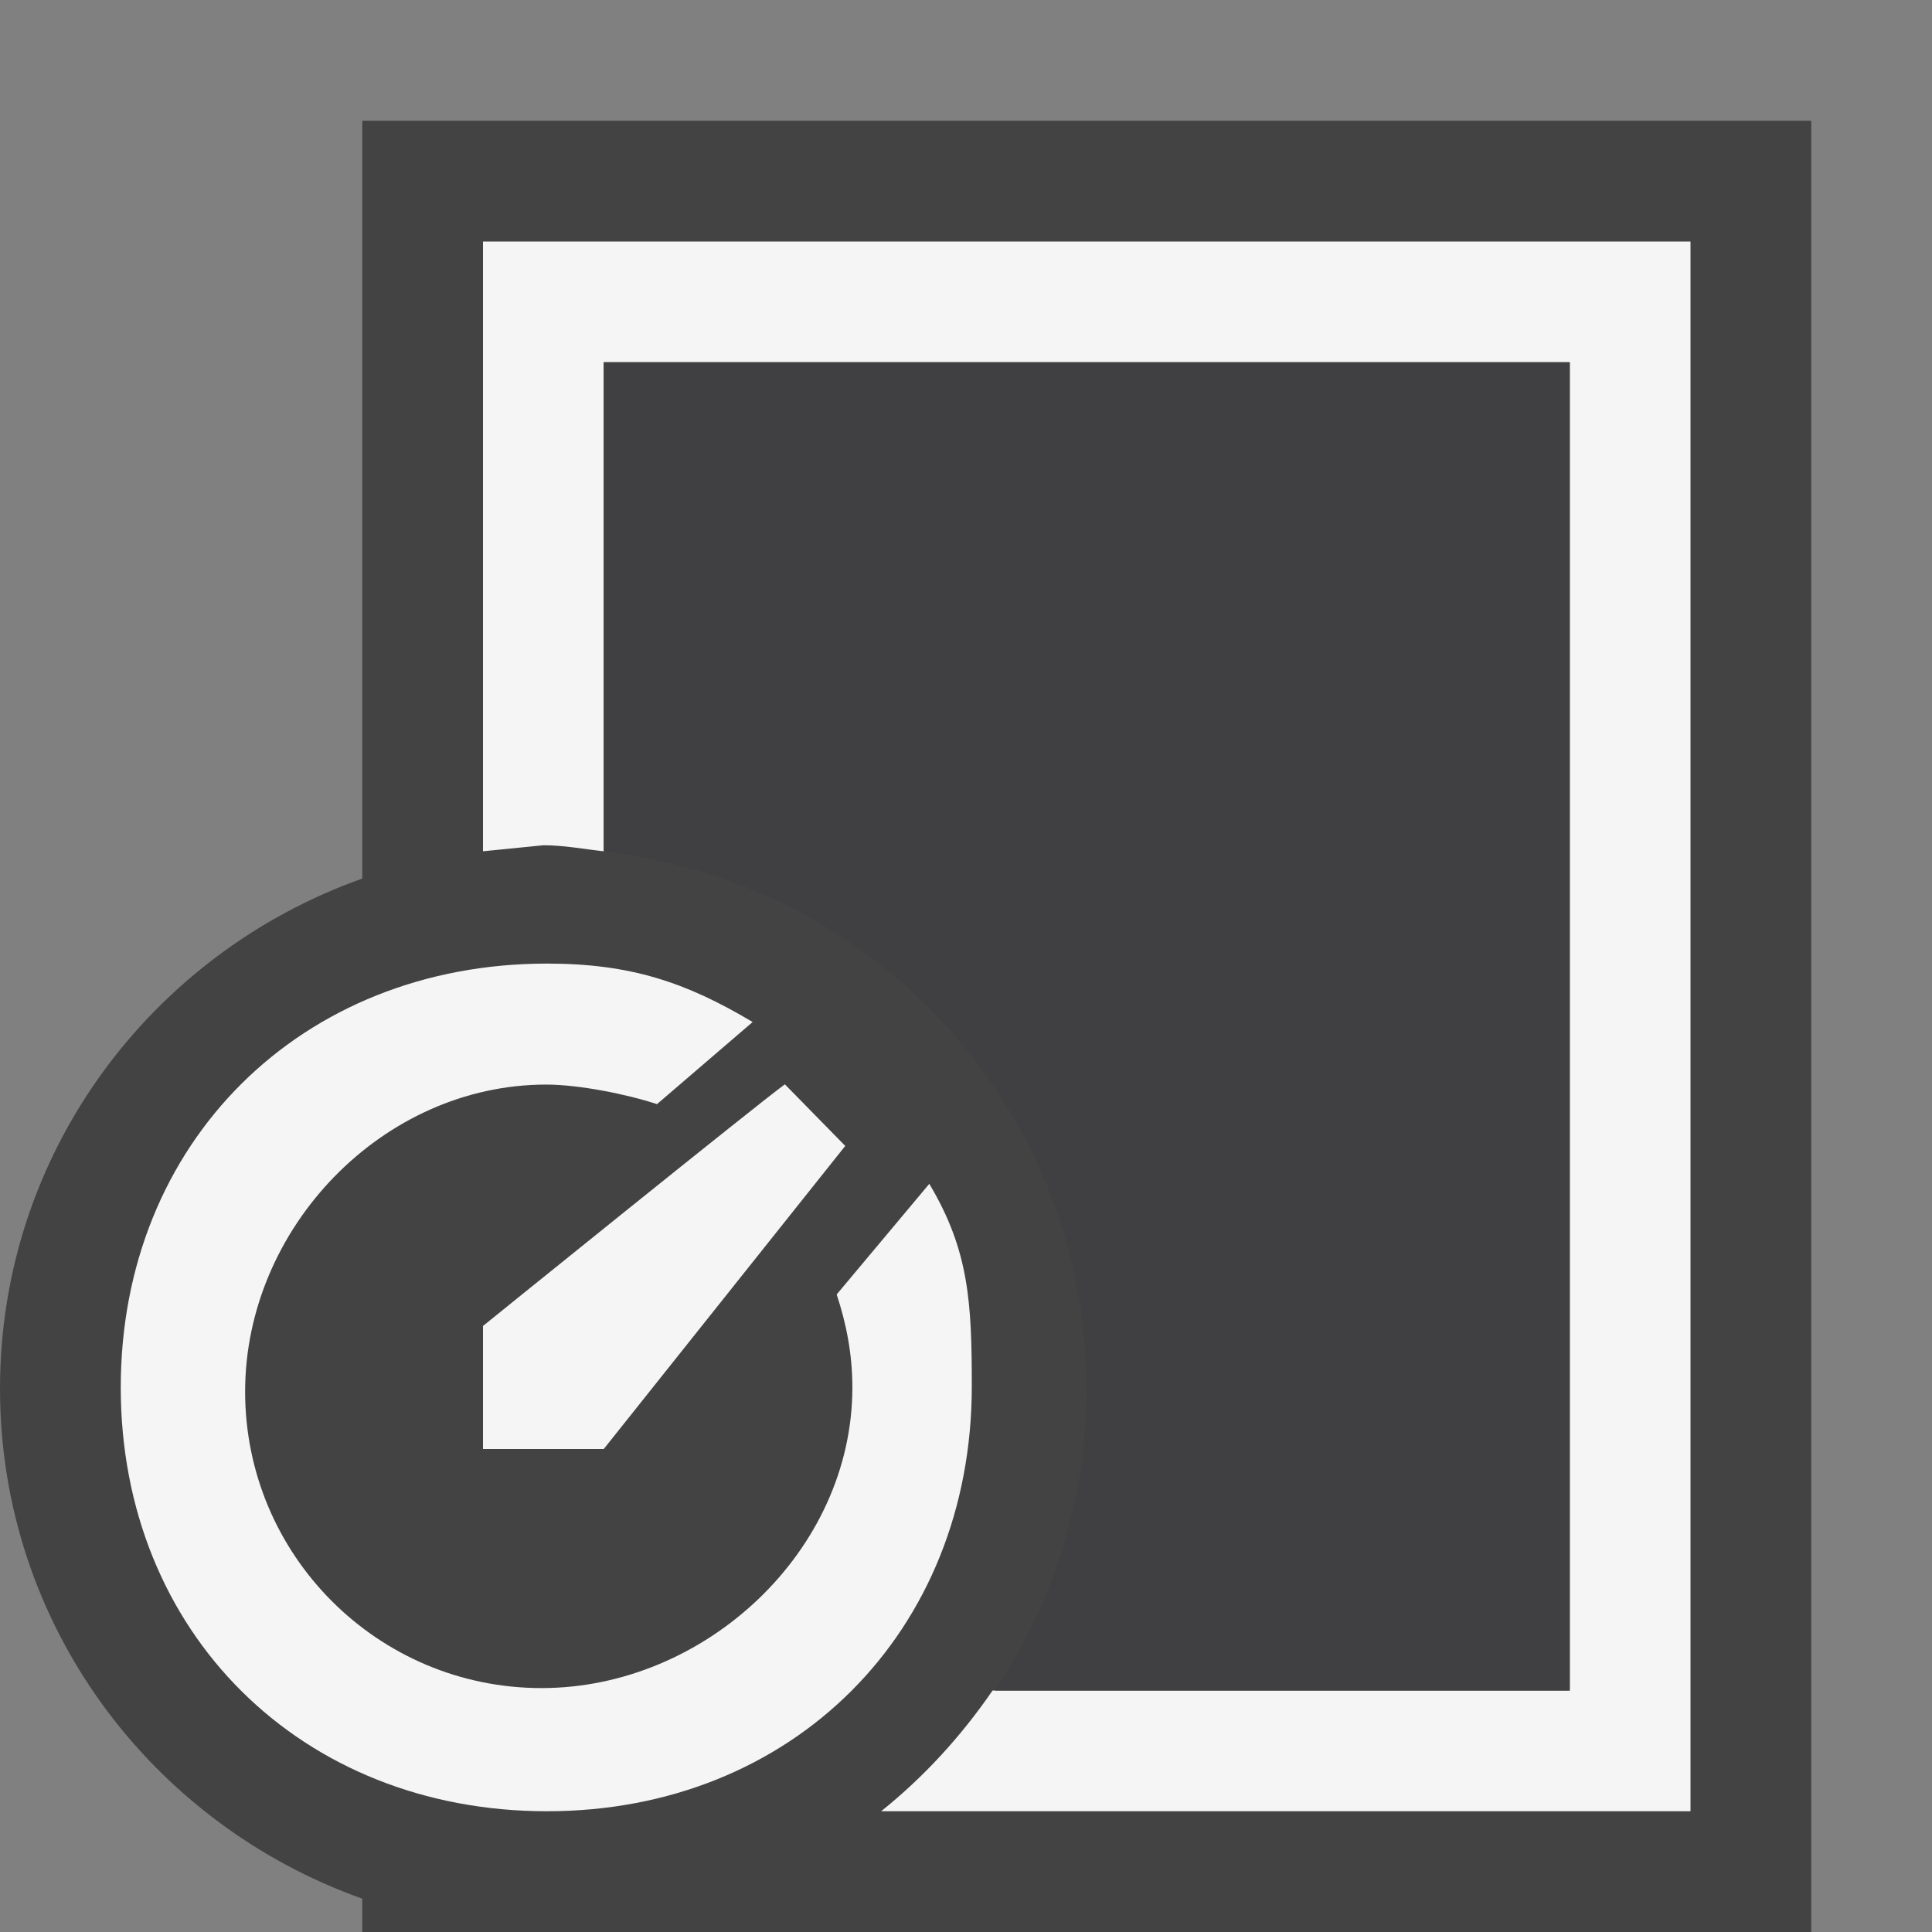 <svg xmlns="http://www.w3.org/2000/svg" width="16" height="16"><rect width="100%" height="100%" fill="#808080" stroke="none"/><style type="text/css">.icon-canvas-transparent{opacity:0;fill:#434343;} .icon-vs-out{fill:#434343;} .icon-vs-bg{fill:#f5f5f5;} .icon-vs-fg{fill:#403F41;}</style><path class="icon-canvas-transparent" d="M16 16h-16v-16h16v16z" id="canvas"/><g id="outline"><path class="icon-vs-out" d="M15 1v15h-12v-.276c-1.744-.62-3-2.268-3-4.224 0-1.956 1.256-3.605 3-4.224v-6.276h12z"/><path class="icon-vs-fg" d="M5 3v4.05c2.247.252 4 2.136 4 4.45 0 .925-.281 1.785-.76 2.5h4.76v-11h-8z"/></g><path class="icon-vs-bg" d="M14 2v13h-6.703c.356-.285.665-.624.923-1h4.78v-11h-8v4.05c-.166-.018-.329-.05-.5-.05l-.5.05v-5.05h10zm-10 8.981v1.019h1l2-2.51-.5-.51c-.221.159-2.5 2.001-2.5 2.001zm4.048.5c0 2.033-1.485 3.519-3.518 3.519s-3.53-1.476-3.53-3.51c0-2.033 1.497-3.51 3.53-3.51.69 0 1.15.154 1.703.484l-.792.68c-.245-.081-.645-.162-.917-.162-1.355 0-2.494 1.187-2.494 2.543s1.1 2.455 2.455 2.455 2.574-1.135 2.574-2.49c0-.272-.049-.525-.13-.77l.767-.916c.33.553.352.985.352 1.677z" id="iconBg"/><g id="iconFg"><path class="icon-vs-fg" d="M13 3v11h-4.76c.479-.715.76-1.575.76-2.5 0-2.314-1.753-4.198-4-4.45v-4.05h8z"/></g></svg>